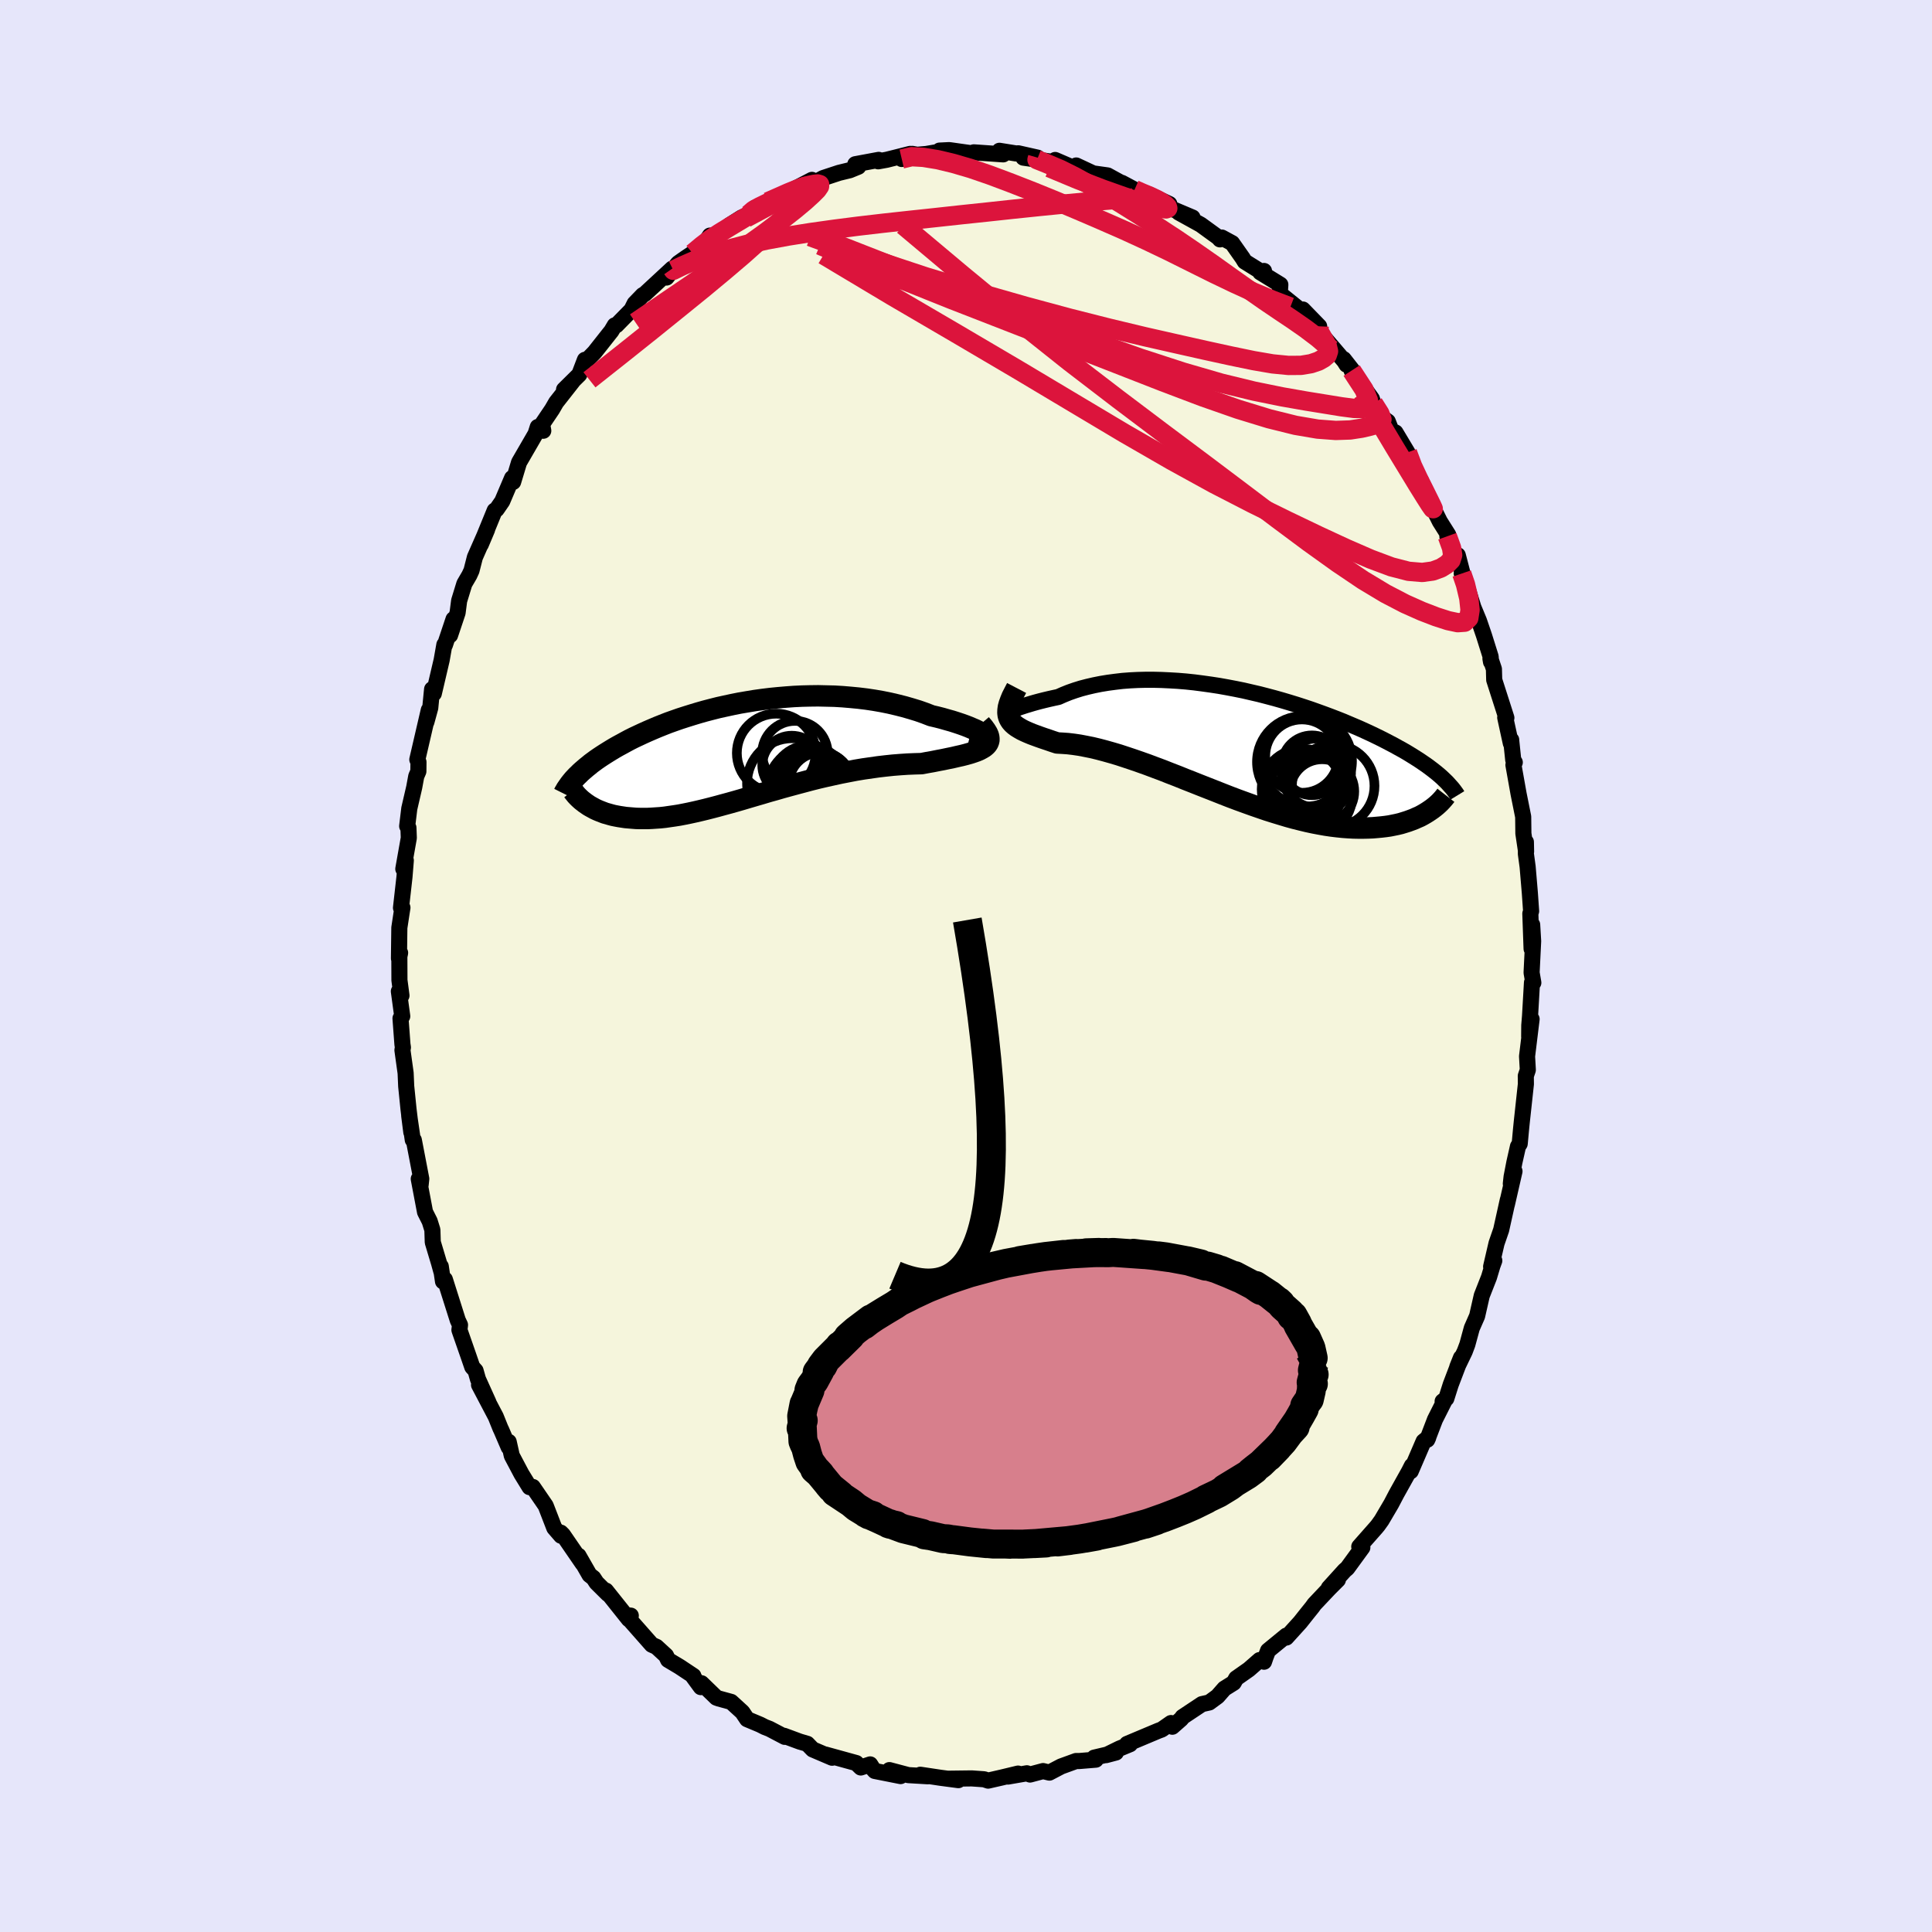 <svg xmlns="http://www.w3.org/2000/svg" width="500" height="500" viewBox="-100 -100 200 200"><defs><clipPath id="c"><path d="m25.29-1.59-.13-.11-.17-.12-.21-.13-.25-.14-.28-.14-.33-.14-.35-.15-.39-.15-.42-.15-.45-.15-.47-.15-.5-.14-.52-.15-.55-.14-.56-.13-.67-.26-.68-.24-.72-.22-.73-.21-.75-.19-.77-.18-.79-.16-.8-.14-.8-.12-.82-.1-.83-.08-.83-.07-.84-.05-.84-.02L8-5.74l-.84.01-.83.02-.84.04-.82.06-.82.07-.81.08-.81.1-.79.11-.78.13-.77.13-.75.15-.74.16-.73.16-.71.18-.69.18-.67.19-.66.2-.64.2-.62.2-.6.21-.59.21-.56.22-.55.22-.52.22-.51.22-.49.22-.47.22-.45.21-.44.22-.41.22-.4.22-.39.21-.37.21-.35.21-.34.21-.32.2-.31.2-.3.2-.29.2-.27.2-.26.19-.24.2-.24.19-.22.19-.21.18-.2.18-.19.19-.18.17-.17.18 1.24 2.75.19.13.21.12.22.12.22.12.24.11.24.1.26.1.26.1.28.08.28.08.3.08.3.06.32.06.33.05.33.05.35.03.36.03.38.03.38.01h.81l.43-.02.44-.03.45-.03.47-.05.48-.07.49-.07.51-.08.52-.1.54-.11.55-.12.56-.13.58-.14.59-.15.61-.16.62-.17.63-.17.64-.18.66-.19.67-.2.68-.2.69-.2.7-.21.72-.2.72-.21.73-.2.74-.2.75-.2.75-.2.76-.19.77-.18.77-.17.78-.17.77-.15.78-.15.78-.13.77-.11.77-.11.77-.09.76-.08.76-.06.75-.05.73-.03.72-.02.58-.11.57-.1.55-.11.53-.1.52-.11.49-.1.47-.11.45-.1.43-.11.39-.11.37-.12.34-.12.3-.13.26-.14.23-.14"/></clipPath><clipPath id="b"><path d="m-23.36-3.49.11-.03.15-.05.18-.06.21-.07.24-.09.28-.09.3-.1.34-.1.36-.11.39-.11.41-.11.44-.11.46-.11.49-.11.51-.11.54-.24.57-.23.6-.21.64-.2.65-.17.69-.16.7-.14.73-.12.75-.1.76-.09.79-.06.8-.04.81-.02h.82l.83.02.84.04.85.05.85.07.85.09.85.11.86.12.85.13.84.15.84.16.84.17.82.19.82.19.81.21.79.21.78.22.77.23.75.23.74.24.72.24.7.25.69.25.67.25.65.25.63.25.61.26.59.25.58.25.55.25.54.25.52.25.49.24.49.25.46.24.44.23.43.24.42.23.4.23.38.23.37.23.35.22.34.22.32.22.31.21.3.22.28.21.27.21.25.2.25.21.23.2-1.44 3.62-.26.16-.26.15-.28.15-.3.13-.31.14-.32.12-.33.12-.35.11-.36.11-.37.09-.39.08-.4.08-.42.06-.43.05-.44.04-.46.04-.48.02-.49.01h-.51l-.52-.01-.54-.03-.55-.04-.58-.06-.58-.07-.61-.09-.62-.11-.63-.12-.65-.14-.66-.16-.68-.17-.69-.19-.7-.21-.72-.22-.73-.23-.73-.25-.75-.26-.75-.27-.77-.28-.77-.29-.77-.3-.78-.31L-3 4.6l-.79-.31-.78-.31-.79-.31-.79-.32-.78-.3-.78-.31-.78-.29-.77-.29-.76-.27-.75-.26-.75-.25-.73-.24-.71-.21-.71-.2-.68-.18-.67-.16-.65-.13-.63-.12-.61-.09-.59-.07-.57-.04-.54-.03-.49-.16-.46-.16-.45-.15-.43-.15-.41-.15-.38-.14-.36-.15-.34-.15-.31-.15-.28-.16-.26-.16-.23-.17-.2-.18-.16-.18-.14-.21"/></clipPath><filter id="a"><feTurbulence baseFrequency=".05" numOctaves="3" result="noise" type="noise"/><feDisplacementMap in="SourceGraphic" in2="noise" scale="2"/></filter></defs><rect width="100%" height="100%" x="-100" y="-100" fill="#E6E6FA"/><path fill="beige" stroke="#000" stroke-linejoin="round" stroke-width="1.667" d="m58.55.69.18 1.04-.14-.02-.2 3.46-.08.98-.01 1.16.25-1.81-.47 3.85.08 1.41-.21.62.01.84-.43 3.96-.08.8-.13 1.42-.18.28-.37 1.64-.29 1.5-.08.72.38-1.29-.79 3.45.1-.49-.69 3.11-.48 1.39-.56 2.41.33-.62-.19.52-.36 1.2-.75 1.91-.48 2.11-.55 1.25-.46 1.69-.27.72-.77 1.6.38-.95-1.06 2.78-.46 1.45-.38.29.24-.16-1.03 2.04-.8 2.09.1-.22-.48.39-1.33 3.09.12-.57-.3.59-1.3 2.33-.54 1.03-1 1.7-.38.53-.2.24-1.73 1.96.32.09-1.56 2.14-.27.23-1.64 1.81.94-.84-.91.91-1.53 1.62-.2.28-.65.81-.61.77-1.44 1.59v-.2l-1.89 1.55-.26.68-.16.47-.46-.17-1.11.97-1.31.92-.26.46-.96.6-.71.81-.86.63-.76.17-2 1.33-.14.2-.92.81-.14-.38-.96.67-.33.12-3.26 1.37.31.03-1.09.45-1.39.68 1.02-.27-2.25.53.17.21-1.7.14h-.35l-1.54.56-1.22.64-.65-.16-1.35.36-.33-.13-1.96.34 1.05-.2v-.11l-1.66.4-1.44.33-.42-.14-1.28-.09-2.4.03 1.02.15-1.88-.25-2.06-.31.78.16-2.02-.12-1.96-.52 1.16.62-2.67-.53-.51-.57.26.25-.23-.36-.97.32-.47-.46-3.19-.88.69.33-2.01-.86-.56-.58-.78-.23-1.62-.6.07.11-1.58-.83-.49-.19-.47-.24-1.36-.57-.49-.73-1.16-1.06-1.28-.35-.25-.09-1.54-1.49-.07.4-.79-1.08.02-.08-1.43-.95-1.19-.71-.21-.44-.99-.91-.49-.22-2.39-2.71.22-.3-.4-.04.19.41-2.36-2.96.2.35-1.18-1.17-.32-.49-.4-.31-1.14-1.99.43.81-2.04-2.97-.23-.23.03.32-.7-.81-.89-2.3-1.33-1.94-.34.02-.84-1.37-1-1.89-.32-1.43v.56l-.76-1.77-.1-.21-.48-1.19-1.73-3.29.97 1.8-1.08-2.39-.25-.88-.34-.38-.41-1.19-.92-2.64.06-.52-.23-.49-1.34-4.23-.19.21-.23-1.55.06.53-.24-.87-.65-2.17-.04-1.27-.28-.9-.48-.95-.65-3.43.19.64.07-.65-.77-4.01-.11-.02-.37-2.52.22 1.73-.29-2.39-.24-2.37-.06-1.37-.33-2.37.05-.28-.05-.33-.2-2.68.18-.22-.35-2.58.27.44-.21-1.59-.01-2.47.08-.36-.12.58.04-3.18.26-1.71.06-.37-.15.02.36-3.19.14-1.72-.26.88.57-3.21-.04-1.05-.13-.17.22-1.82.51-2.2.21-1.14.22-.51.01-.96-.12-.26 1.19-5.13-.25 1.24.4-1.46.19-1.93.18.44.81-3.46.28-1.59.06.02.89-2.66-.36 1.66.78-2.33.16-1.24.54-1.76.52-.89.22-.48.35-1.37 1.26-2.86-.65 1.54 1.44-3.52.2-.12.58-.84 1.02-2.4.03.35.08.05.61-2.02 1.71-2.95.23-.72.57.39-.12-.68 1.04-1.54.41-.71 1.72-2.19-.9.86 1.58-1.56.58-1.52.32-.08.68-.7 1.46-1.85.28-.35.35-.59.17-.01 1.56-1.59.33-.66.84-.87.19-.1 2.85-2.64-.58.92 1.2-1.48.71-.5.79-.53 1.14-.85.65-.98.37.1 1.93-1.13-.27-.05 1.25-.79.72-.32.67-.7-.05.23 1.37-.84 1.78-.77-.7.32 3.49-1.82.22.39-.8.37 1.75-.95 1.64-.54 1.11-.27.88-.36-.31-.26 2.42-.45-.05.15.88-.16 2.43-.61-.87.53 1.09-.53.51.09.93-.08 2.37-.4-.99.05 1.08-.04 2.19.31.28-.09 1.74.12 1.3.09-.39-.37 1.75.28.2-.02 2 .45H5.94l2.9.42.64.23-.25-.41 2.39 1.03-.21-.46 2.25 1.05-1.57-.38 2.57.36 1.44.79.04-.02 1.31.7.76.42.64.04 2.2 1.03-.93-.26 1.13.73 2.2.93-1.43-.52 2.28 1.26 1.83 1.33.16.19.19-.19 1.07.58 1.09 1.55.22.36 1.85 1.15.14-.18-.39.14 2.08 1.28-.06.92 1.84 1.48.72.54-.17-.37 1.69 1.74-.31.46.26.04 2.64 3.09.24.38-.29-.57.97 1.24-.15-.06 2.1 2.93.16.47 1 1.52.49.36.5 1.29.12-.24.17.08 1.24 2.07.39 1.52 1.01 1.41.64 1.83.27.29 1.04 2.09.87 1.38-.03.47-.06-.32.64 1.79.44.18.49 1.88-.08.01.31.6.89 2.89.58 1.4.52 1.52.69 2.2.04.54-.06-.34.36 1.08.03 1.12 1.26 3.93-.12-.03.58 2.66.04-.35v.07l.21 2.01.16.25-.14.27.53 2.97.48 2.39.02 1.73.28 1.88-.02-1v1.24l.18 1.33.23 2.72.13 1.87-.08.26.13 3.64.06-2.49.1 1.7-.16 3.26.18 1.04" filter="url(#a)"/><path fill="#fff" d="m-23.36-3.49.11-.03.15-.05.18-.06.21-.07.24-.09.28-.09.3-.1.34-.1.36-.11.39-.11.41-.11.44-.11.46-.11.49-.11.51-.11.54-.24.57-.23.6-.21.64-.2.65-.17.69-.16.7-.14.73-.12.75-.1.76-.09.79-.06.8-.04.81-.02h.82l.83.02.84.04.85.05.85.07.85.09.85.11.86.12.85.13.84.15.84.16.84.17.82.19.82.19.81.21.79.21.78.22.77.23.75.23.74.24.72.24.7.25.69.25.67.25.65.25.63.25.61.26.59.25.58.25.55.25.54.25.52.25.49.24.49.25.46.24.44.23.43.24.42.23.4.23.38.23.37.23.35.22.34.22.32.22.31.21.3.22.28.21.27.21.25.2.25.21.23.2-1.44 3.62-.26.16-.26.15-.28.15-.3.13-.31.14-.32.12-.33.12-.35.11-.36.11-.37.09-.39.08-.4.08-.42.06-.43.05-.44.04-.46.04-.48.02-.49.01h-.51l-.52-.01-.54-.03-.55-.04-.58-.06-.58-.07-.61-.09-.62-.11-.63-.12-.65-.14-.66-.16-.68-.17-.69-.19-.7-.21-.72-.22-.73-.23-.73-.25-.75-.26-.75-.27-.77-.28-.77-.29-.77-.3-.78-.31L-3 4.6l-.79-.31-.78-.31-.79-.31-.79-.32-.78-.3-.78-.31-.78-.29-.77-.29-.76-.27-.75-.26-.75-.25-.73-.24-.71-.21-.71-.2-.68-.18-.67-.16-.65-.13-.63-.12-.61-.09-.59-.07-.57-.04-.54-.03-.49-.16-.46-.16-.45-.15-.43-.15-.41-.15-.38-.14-.36-.15-.34-.15-.31-.15-.28-.16-.26-.16-.23-.17-.2-.18-.16-.18-.14-.21" filter="url(#a)" transform="translate(28.05 -23)"/><path fill="#fff" d="m25.29-1.59-.13-.11-.17-.12-.21-.13-.25-.14-.28-.14-.33-.14-.35-.15-.39-.15-.42-.15-.45-.15-.47-.15-.5-.14-.52-.15-.55-.14-.56-.13-.67-.26-.68-.24-.72-.22-.73-.21-.75-.19-.77-.18-.79-.16-.8-.14-.8-.12-.82-.1-.83-.08-.83-.07-.84-.05-.84-.02L8-5.74l-.84.01-.83.02-.84.04-.82.06-.82.07-.81.08-.81.1-.79.11-.78.13-.77.13-.75.15-.74.16-.73.16-.71.18-.69.18-.67.19-.66.2-.64.2-.62.2-.6.21-.59.21-.56.22-.55.22-.52.22-.51.22-.49.22-.47.22-.45.21-.44.22-.41.22-.4.22-.39.21-.37.21-.35.21-.34.21-.32.2-.31.2-.3.2-.29.2-.27.2-.26.19-.24.2-.24.19-.22.19-.21.18-.2.18-.19.19-.18.17-.17.18 1.24 2.75.19.13.21.12.22.12.22.12.24.11.24.1.26.1.26.1.28.08.28.08.3.08.3.06.32.06.33.05.33.05.35.03.36.03.38.03.38.01h.81l.43-.02.44-.03.45-.03.47-.05.48-.07.49-.07.51-.08.52-.1.54-.11.55-.12.56-.13.58-.14.59-.15.61-.16.62-.17.63-.17.64-.18.66-.19.67-.2.68-.2.69-.2.7-.21.72-.2.72-.21.73-.2.74-.2.75-.2.75-.2.76-.19.77-.18.77-.17.78-.17.77-.15.78-.15.78-.13.77-.11.77-.11.77-.09.76-.08.76-.06.75-.05.73-.03.72-.02.58-.11.57-.1.55-.11.53-.1.52-.11.49-.1.47-.11.45-.1.43-.11.39-.11.37-.12.34-.12.3-.13.26-.14.23-.14" filter="url(#a)" transform="translate(-23.3 -22.23)"/><g fill="none" stroke="#000" transform="translate(28.05 -23)"><path stroke-linejoin="round" stroke-width="1.667" d="m-22.27-4.54-.3.26-.26.21-.21.18-.17.14-.12.11-.09.08-.04.06-.01.02.04.01.07-.02.11-.03.15-.05.18-.06.21-.07.24-.09.28-.09.3-.1.34-.1.36-.11.39-.11.41-.11.44-.11.46-.11.49-.11.51-.11.54-.24.57-.23.6-.21.64-.2.65-.17.69-.16.7-.14.73-.12.75-.1.76-.09.79-.06.8-.04.81-.02h.82l.83.02.84.04.85.05.85.07.85.09.85.11.86.12.85.13.84.15.84.16.84.17.82.19.82.19.81.21.79.21.78.22.77.23.75.23.74.24.72.24.7.25.69.25.67.25.65.25.63.25.61.26.59.25.58.25.55.25.54.25.52.25.49.24.49.25.46.24.44.23.43.24.42.23.4.23.38.23.37.23.35.22.34.22.32.22.31.21.3.22.28.21.27.21.25.2.25.21.23.2.21.2.21.2.19.19.18.2.17.19.16.18.15.19.14.19.13.18.11.18" filter="url(#a)"/><path stroke-linejoin="round" stroke-width="2.222" d="m-22.81-5.78-.25.48-.22.43-.16.39-.13.36-.09.33-.04.3-.01.28.03.25.07.24.1.21.14.21.16.18.2.18.23.17.26.16.28.16.31.15.34.15.36.15.38.14.41.15.43.15.45.15.46.16.49.16.54.03.57.04.59.07.61.09.63.12.65.13.67.16.68.18.71.2.71.21.73.24.75.25.75.26.76.27.77.29.78.29.78.31.78.3.79.32.79.31.78.31.79.31.79.31.78.31.77.3.77.29.77.28.75.27.75.26.73.25.73.23.72.22.7.21.69.19.68.17.66.16.65.14.63.12.62.11.61.09.58.07.58.06.55.04.54.03.52.01h.51l.49-.01.48-.02.46-.04.44-.04.43-.05.42-.06.4-.08.39-.08.37-.09.36-.11.35-.11.33-.12.32-.12.31-.14.3-.13.28-.15.26-.15.26-.16.24-.16.23-.16.22-.17.21-.17.19-.17.19-.18.17-.18.16-.18.15-.18.14-.18" filter="url(#a)"/><circle cx="7.758" cy="2.223" r="3.092" clip-path="url(#b)" filter="url(#a)"/><circle cx="6.723" cy="1.273" r="3.798" clip-path="url(#b)" filter="url(#a)"/><circle cx="6.753" cy="4.708" r="4.192" clip-path="url(#b)" filter="url(#a)"/><circle cx="8.478" cy="3.883" r="3.24" clip-path="url(#b)" filter="url(#a)"/><circle cx="7.198" cy="1.783" r="4.708" clip-path="url(#b)" filter="url(#a)"/><circle cx="8.813" cy="4.923" r="3.328" clip-path="url(#b)" filter="url(#a)"/><circle cx="6.823" cy="1.883" r="4.748" clip-path="url(#b)" filter="url(#a)"/><circle cx="9.963" cy="4.358" r="4.274" clip-path="url(#b)" filter="url(#a)"/><circle cx="7.538" cy="5.293" r="4.406" clip-path="url(#b)" filter="url(#a)"/><circle cx="8.223" cy="3.033" r="3.584" clip-path="url(#b)" filter="url(#a)"/></g><g fill="none" stroke="#000" transform="translate(-23.3 -22.23)"><path stroke-linejoin="round" stroke-width="2.222" d="m23.67-1.46.43.1.37.07.3.03.24.01.18-.01.12-.03.07-.05.02-.07-.03-.09-.08-.09-.13-.11-.17-.12-.21-.13-.25-.14-.28-.14-.33-.14-.35-.15-.39-.15-.42-.15-.45-.15-.47-.15-.5-.14-.52-.15-.55-.14-.56-.13-.67-.26-.68-.24-.72-.22-.73-.21-.75-.19-.77-.18-.79-.16-.8-.14-.8-.12-.82-.1-.83-.08-.83-.07-.84-.05-.84-.02L8-5.74l-.84.01-.83.02-.84.04-.82.06-.82.07-.81.08-.81.1-.79.11-.78.13-.77.13-.75.15-.74.16-.73.16-.71.18-.69.18-.67.19-.66.2-.64.2-.62.2-.6.21-.59.21-.56.22-.55.22-.52.22-.51.22-.49.22-.47.22-.45.21-.44.22-.41.22-.4.22-.39.21-.37.21-.35.21-.34.21-.32.2-.31.2-.3.2-.29.2-.27.2-.26.19-.24.2-.24.19-.22.19-.21.18-.2.18-.19.19-.18.17-.17.18-.16.17-.15.18-.13.16-.13.17-.12.17-.11.16-.11.16-.09.16-.09.15-.08.16" filter="url(#a)"/><path stroke-linejoin="round" stroke-width="2.222" d="m24.82-2.81.29.34.23.32.17.28.11.26.05.24v.22l-.05.2-.1.19-.15.17-.19.16-.23.14-.26.14-.3.13-.34.12-.37.12-.39.11-.43.11-.45.1-.47.11-.49.1-.52.11-.53.1-.55.11-.57.1-.58.11-.72.02-.73.03-.75.05-.76.06-.76.08-.77.09-.77.11-.77.11-.78.13-.78.15-.77.15-.78.17-.77.17-.77.18-.76.19-.75.2-.75.2-.74.2-.73.2-.72.21-.72.2-.7.21-.69.2-.68.2-.67.2-.66.19-.64.18-.63.17-.62.17-.61.16-.59.15-.58.14-.56.13-.55.12-.54.11-.52.1-.51.08-.49.07-.48.07-.47.05-.45.03-.44.03-.43.02h-.81l-.38-.01-.38-.03-.36-.03-.35-.03-.33-.05-.33-.05-.32-.06-.3-.06-.3-.08-.28-.08-.28-.08-.26-.1-.26-.1-.24-.1-.24-.11-.22-.12-.22-.12-.21-.12-.19-.13-.19-.13-.18-.14-.17-.13-.16-.14-.16-.15-.14-.14-.14-.15-.12-.15-.12-.15-.12-.15" filter="url(#a)"/><circle cx="7.027" cy="3.162" r="3.528" clip-path="url(#c)" filter="url(#a)"/><circle cx="5.262" cy="1.442" r="3.052" clip-path="url(#c)" filter="url(#a)"/><circle cx="5.297" cy="3.317" r="4.664" clip-path="url(#c)" filter="url(#a)"/><circle cx="7.132" cy="4.377" r="4.154" clip-path="url(#c)" filter="url(#a)"/><circle cx="7.892" cy="3.527" r="3.584" clip-path="url(#c)" filter="url(#a)"/><circle cx="8.247" cy="3.392" r="3.272" clip-path="url(#c)" filter="url(#a)"/><circle cx="7.017" cy="3.162" r="3.768" clip-path="url(#c)" filter="url(#a)"/><circle cx="6.952" cy="3.757" r="4.138" clip-path="url(#c)" filter="url(#a)"/><circle cx="3.657" cy=".187" r="4.078" clip-path="url(#c)" filter="url(#a)"/><circle cx="5.587" cy=".247" r="3.392" clip-path="url(#c)" filter="url(#a)"/></g><g fill="none" stroke="#DC143C" stroke-linejoin="round" stroke-width="2"><path d="m39.92-61.64 1.29 1.98.44 1.08-.06.6-.5.27-.92-.01-1.3-.17-1.66-.27-2.04-.33-2.45-.43-2.9-.59-3.41-.83-3.93-1.14-4.49-1.46-5.11-1.81-5.77-2.13-6.45-2.43-7.09-2.68-7.62-2.98m-14.25 1.19.96-.8.89-.68.93-.61.96-.59.95-.57.92-.55.89-.53.87-.49.85-.47.82-.43.78-.39.69-.33.56-.26.39-.17.2-.07v.02l-.22.13-.42.23-.65.33-.86.45-1.08.57-1.34.72-1.57.84m30.19-6.25-.06.21 1.09.44 1.36.58 1.46.73 1.56.86 1.64.97 1.72 1.05 1.79 1.12 1.86 1.19 1.91 1.25 1.94 1.32 1.92 1.34 1.86 1.33 1.78 1.26 1.66 1.16 1.52 1.03 1.39.93 1.31.91 1.31.99 1.36 1.17" filter="url(#a)"/><path d="m-22.51-77.8.51-.44.63-.35.78-.38.83-.38.78-.3.64-.21.49-.09.33.03.18.13.02.24-.14.36-.35.5-.56.66-.79.83-1.04 1.01-1.3 1.2-1.58 1.41-1.89 1.61-2.19 1.82-2.49 2.02-2.76 2.23-3.07 2.45-3.5 2.77m84.68 7.52.53 1.41.62 1.32.57 1.14.46.93.33.67.16.35-.06-.01-.28-.4-.51-.8-.76-1.22-1.04-1.71-1.35-2.22-1.59-2.66-1.72-2.93m-4.5-6.93-.02.48.43.77.42.76.14.57-.13.4-.37.32-.55.31-.77.26-1.02.17-1.31.01-1.64-.16-1.98-.34-2.32-.48-2.66-.58-2.98-.67-3.31-.75-3.67-.88-4.07-1.03-4.52-1.22-4.98-1.42-5.44-1.65-5.83-1.93-6.11-2.22m33.58-4.87.75.33.82.34.7.33.53.3.37.26.22.22.05.15-.18.07-.49-.06-.87-.22-1.29-.41-1.73-.59-2.15-.76-2.56-.98-3-1.25" filter="url(#a)"/><path d="m-30.42-72.19.12.17.92-.45 1.33-.58 1.59-.58 1.78-.55 1.95-.51 2.09-.46 2.23-.41 2.33-.37 2.42-.34 2.5-.32 2.57-.3 2.65-.29 2.72-.29 2.75-.3 2.75-.29 2.68-.29 2.6-.27 2.51-.25 2.44-.23 2.42-.2 2.33-.2" filter="url(#a)"/><path d="m42.18-58.24.67 1.06.21.59-.15.32-.42.2-.65.19-.9.21-1.17.18-1.5.05-1.87-.14-2.29-.39-2.74-.68-3.2-.98-3.69-1.29-4.17-1.58-4.66-1.82-5.19-2.02-5.71-2.22-6.22-2.42-6.66-2.67-6.99-2.96m64.95 30.12.44 1.22.11.73-.17.53-.42.42-.62.39-.84.31-1.1.15-1.42-.12-1.78-.46-2.14-.8-2.51-1.09-2.87-1.33-3.24-1.55-3.6-1.77-4-2.06-4.4-2.42-4.84-2.79-5.3-3.16-5.78-3.45-6.27-3.69-6.74-3.94-7.09-4.24m-5.77-5.5 1.16-.51.97-.43.89-.36.72-.25.57-.16.48-.1.37-.04.21.06-.01.19-.24.35-.51.51-.78.71-1.08.9-1.39 1.09-1.71 1.29-2.05 1.47-2.34 1.65-2.63 1.8-2.93 1.99-3.4 2.32" filter="url(#a)"/><path d="m51.32-40.63.39 1.14.34 1.43.13 1.21-.13.84-.43.42-.72.05-.99-.21-1.24-.4-1.48-.57-1.73-.77-2.02-1.05-2.33-1.4-2.64-1.78-2.97-2.13-3.29-2.45-3.6-2.72-3.93-2.96-4.28-3.2-4.64-3.5-5.02-3.85-5.39-4.29-5.74-4.73-6.1-5.12m-.16-6.87 1.02-.24 1.22.07 1.47.24 1.63.39 1.81.53 1.98.68 2.16.81 2.3.9 2.36.96 2.38 1 2.37 1.02 2.35 1.03 2.33 1.07 2.32 1.11 2.31 1.15 2.27 1.13 2.17 1.04 2.02.92 1.93.81 1.83.7" filter="url(#a)"/></g><path fill="none" stroke="#000" stroke-linejoin="round" stroke-width="3" d="M-7.35 32.01Q7.62 38.355.135-4.762" filter="url(#a)"/><path fill="#D77F8C" stroke="#000" stroke-linejoin="round" stroke-width="3" d="m36.02 41.21-.16.64.18.44-.14.19-.17.63.23.14-.17.04-.02.03-.02.61-.21.92-.14.18-.34.5-.04.31-.35.63-.36.62-.94 1.36.71-.75-.59.64-.65.88-.42.46-1.07 1.13.92-.95-1.72 1.67-.56.43-.51.41.21-.12.18-.12-.73.54-2.33 1.42.98-.59-.48.36-1.16.71-.54.26-.76.36.04.01-1.3.64-.98.43-.99.4-1.17.45-.07.02-1.81.64 1.14-.38-1.03.33-2.71.74 1.35-.34-1.59.41-.03.01-.37.08-2.99.6 1.18-.21-1.76.3-1.77.24-.51.06 1.25-.15-3.59.32 1.14-.06-2.29.11-.06.01-1.72-.01.34.02-.46-.02H2.83l-1.13-.1.39.05-1.66-.17-1.74-.23-.36-.02.25.02-.48-.09-.46-.02-1.31-.3-.62-.09-.23-.15-1.96-.48-1.42-.53-.11.01.8.18-.65-.13-1.27-.59-1.22-.54.71.23-.41-.07-1.29-.79-.54-.45-1.31-.87-.35-.23.55.3-1.01-.82-.23-.26.3.35-.94-1.14-.54-.65.33.36-.59-.51-.01-.16-.49-.68-.24-.72-.19-.73-.21-.44-.02-.16-.05-.02-.07-1.5-.12.15.22-.8-.11.29-.05-.75.24-1.23-.08.43.11-.47.59-1.4h-.11l.19-.47.37-.5.57-1.05-.28.16.79-1.06-.2.4h-.15l.45-.6 1.49-1.49h-.05l-.16.24 1.28-1.26-.25.13.79-.69 1.58-1.19-.72.61.53-.41.59-.4 1.04-.64 1.02-.61.49-.33.95-.47.42-.22.68-.33-.83.4 1.56-.73.28-.12 1-.4.96-.37.79-.27 1.72-.57.71-.18-1.16.32 2.96-.8-.58.13.05-.01 1.54-.36 2.74-.51-1.32.22 1.97-.32.69-.1 1.88-.21-1.24.14 2.53-.24-.75.06 3.09-.17-1.3.04 2.05-.03-.76.01.99.01.51-.03 3.14.22-1.04-.13.44.06 1.52.15 1.77.24-1.15-.18.78.1 2.42.45 1.19.28-1.36-.32 1.86.55.19-.01.91.27 1.74.7-1.27-.54 1.88.82-.44-.26 1.92 1.01.6.42.19.11-.56-.52 1.42.93.85.68-.79-.65 1.13.91-.23-.22.43.5.81.72.1.29.18-.01.45.81.05.15.55.96.55.96-.2-.54.44.99.23 1.03-.37-.67" filter="url(#a)"/></svg>